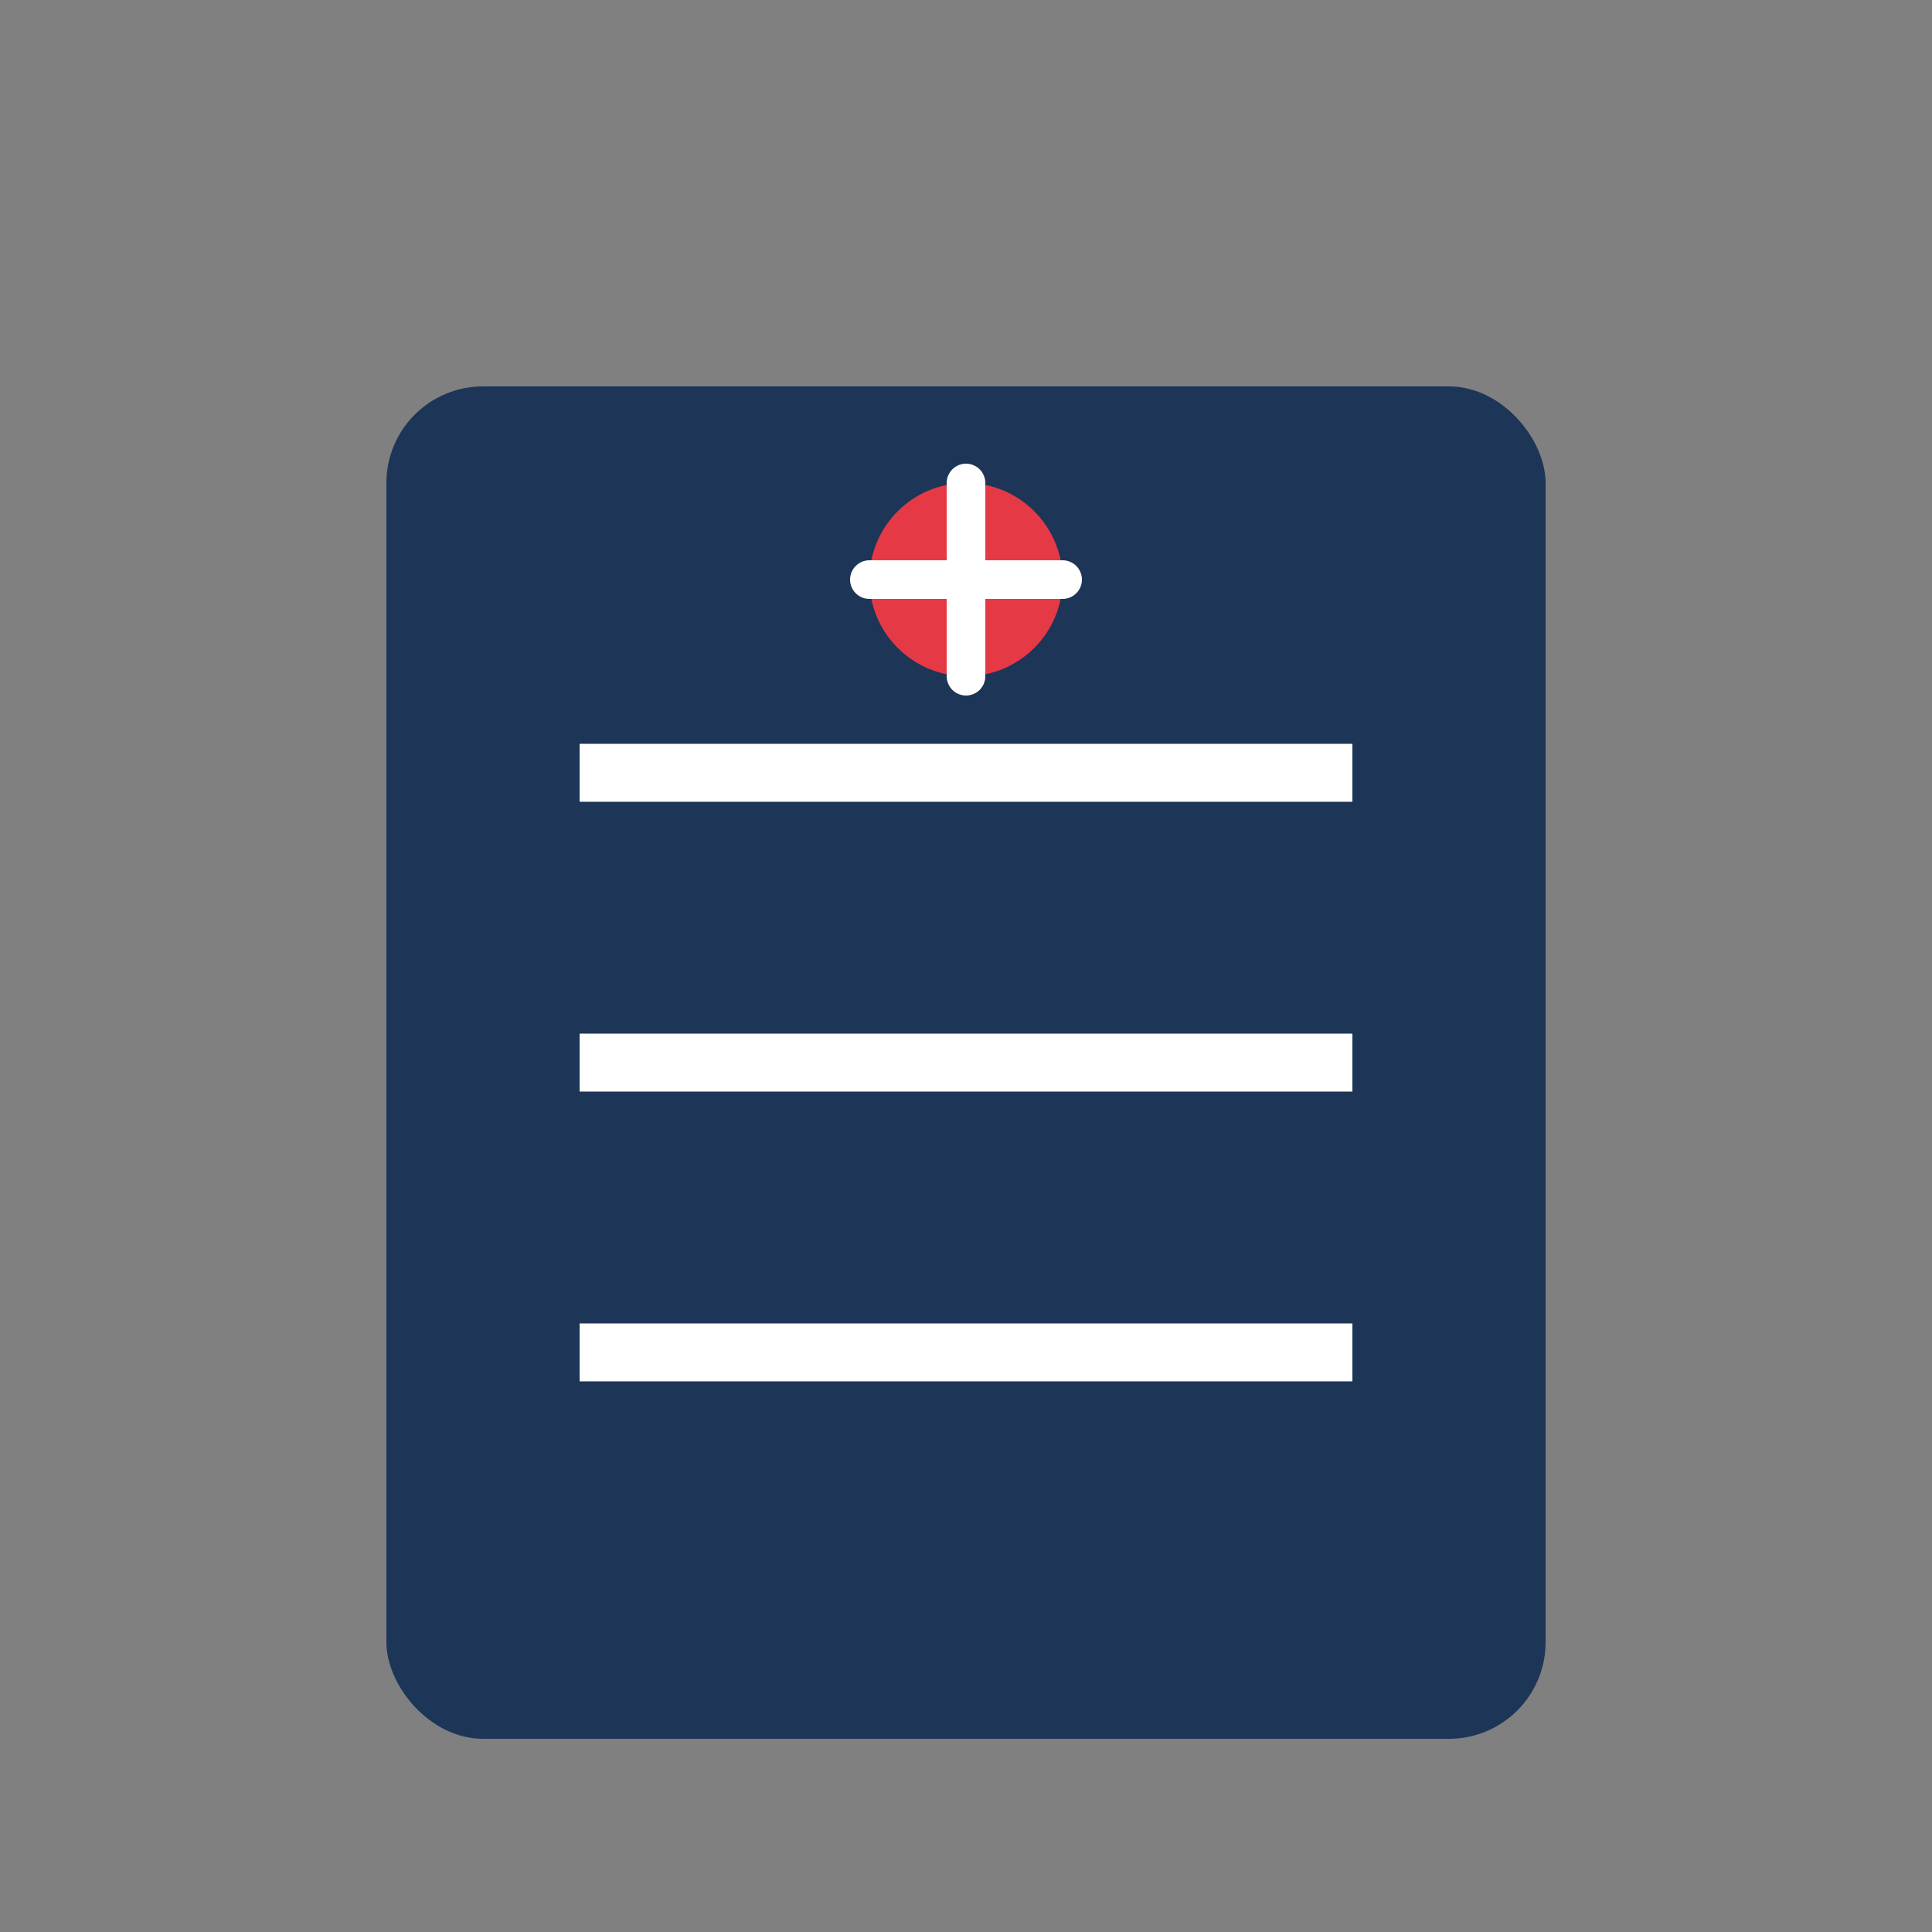 <svg width="100" height="100" xmlns="http://www.w3.org/2000/svg">
  <rect width="100%" height="100%" fill="#808080" stroke="none"/>
  <rect x="20" y="20" width="60" height="70" rx="5" fill="#1d3557" />
  <line x1="30" y1="40" x2="70" y2="40" stroke="white" stroke-width="3" />
  <line x1="30" y1="55" x2="70" y2="55" stroke="white" stroke-width="3" />
  <line x1="30" y1="70" x2="70" y2="70" stroke="white" stroke-width="3" />
  <circle cx="50" cy="30" r="5" fill="#e63946" />
  <path d="M45,30 L55,30 M50,25 L50,35" stroke="white" stroke-width="2" stroke-linecap="round" />
</svg> 